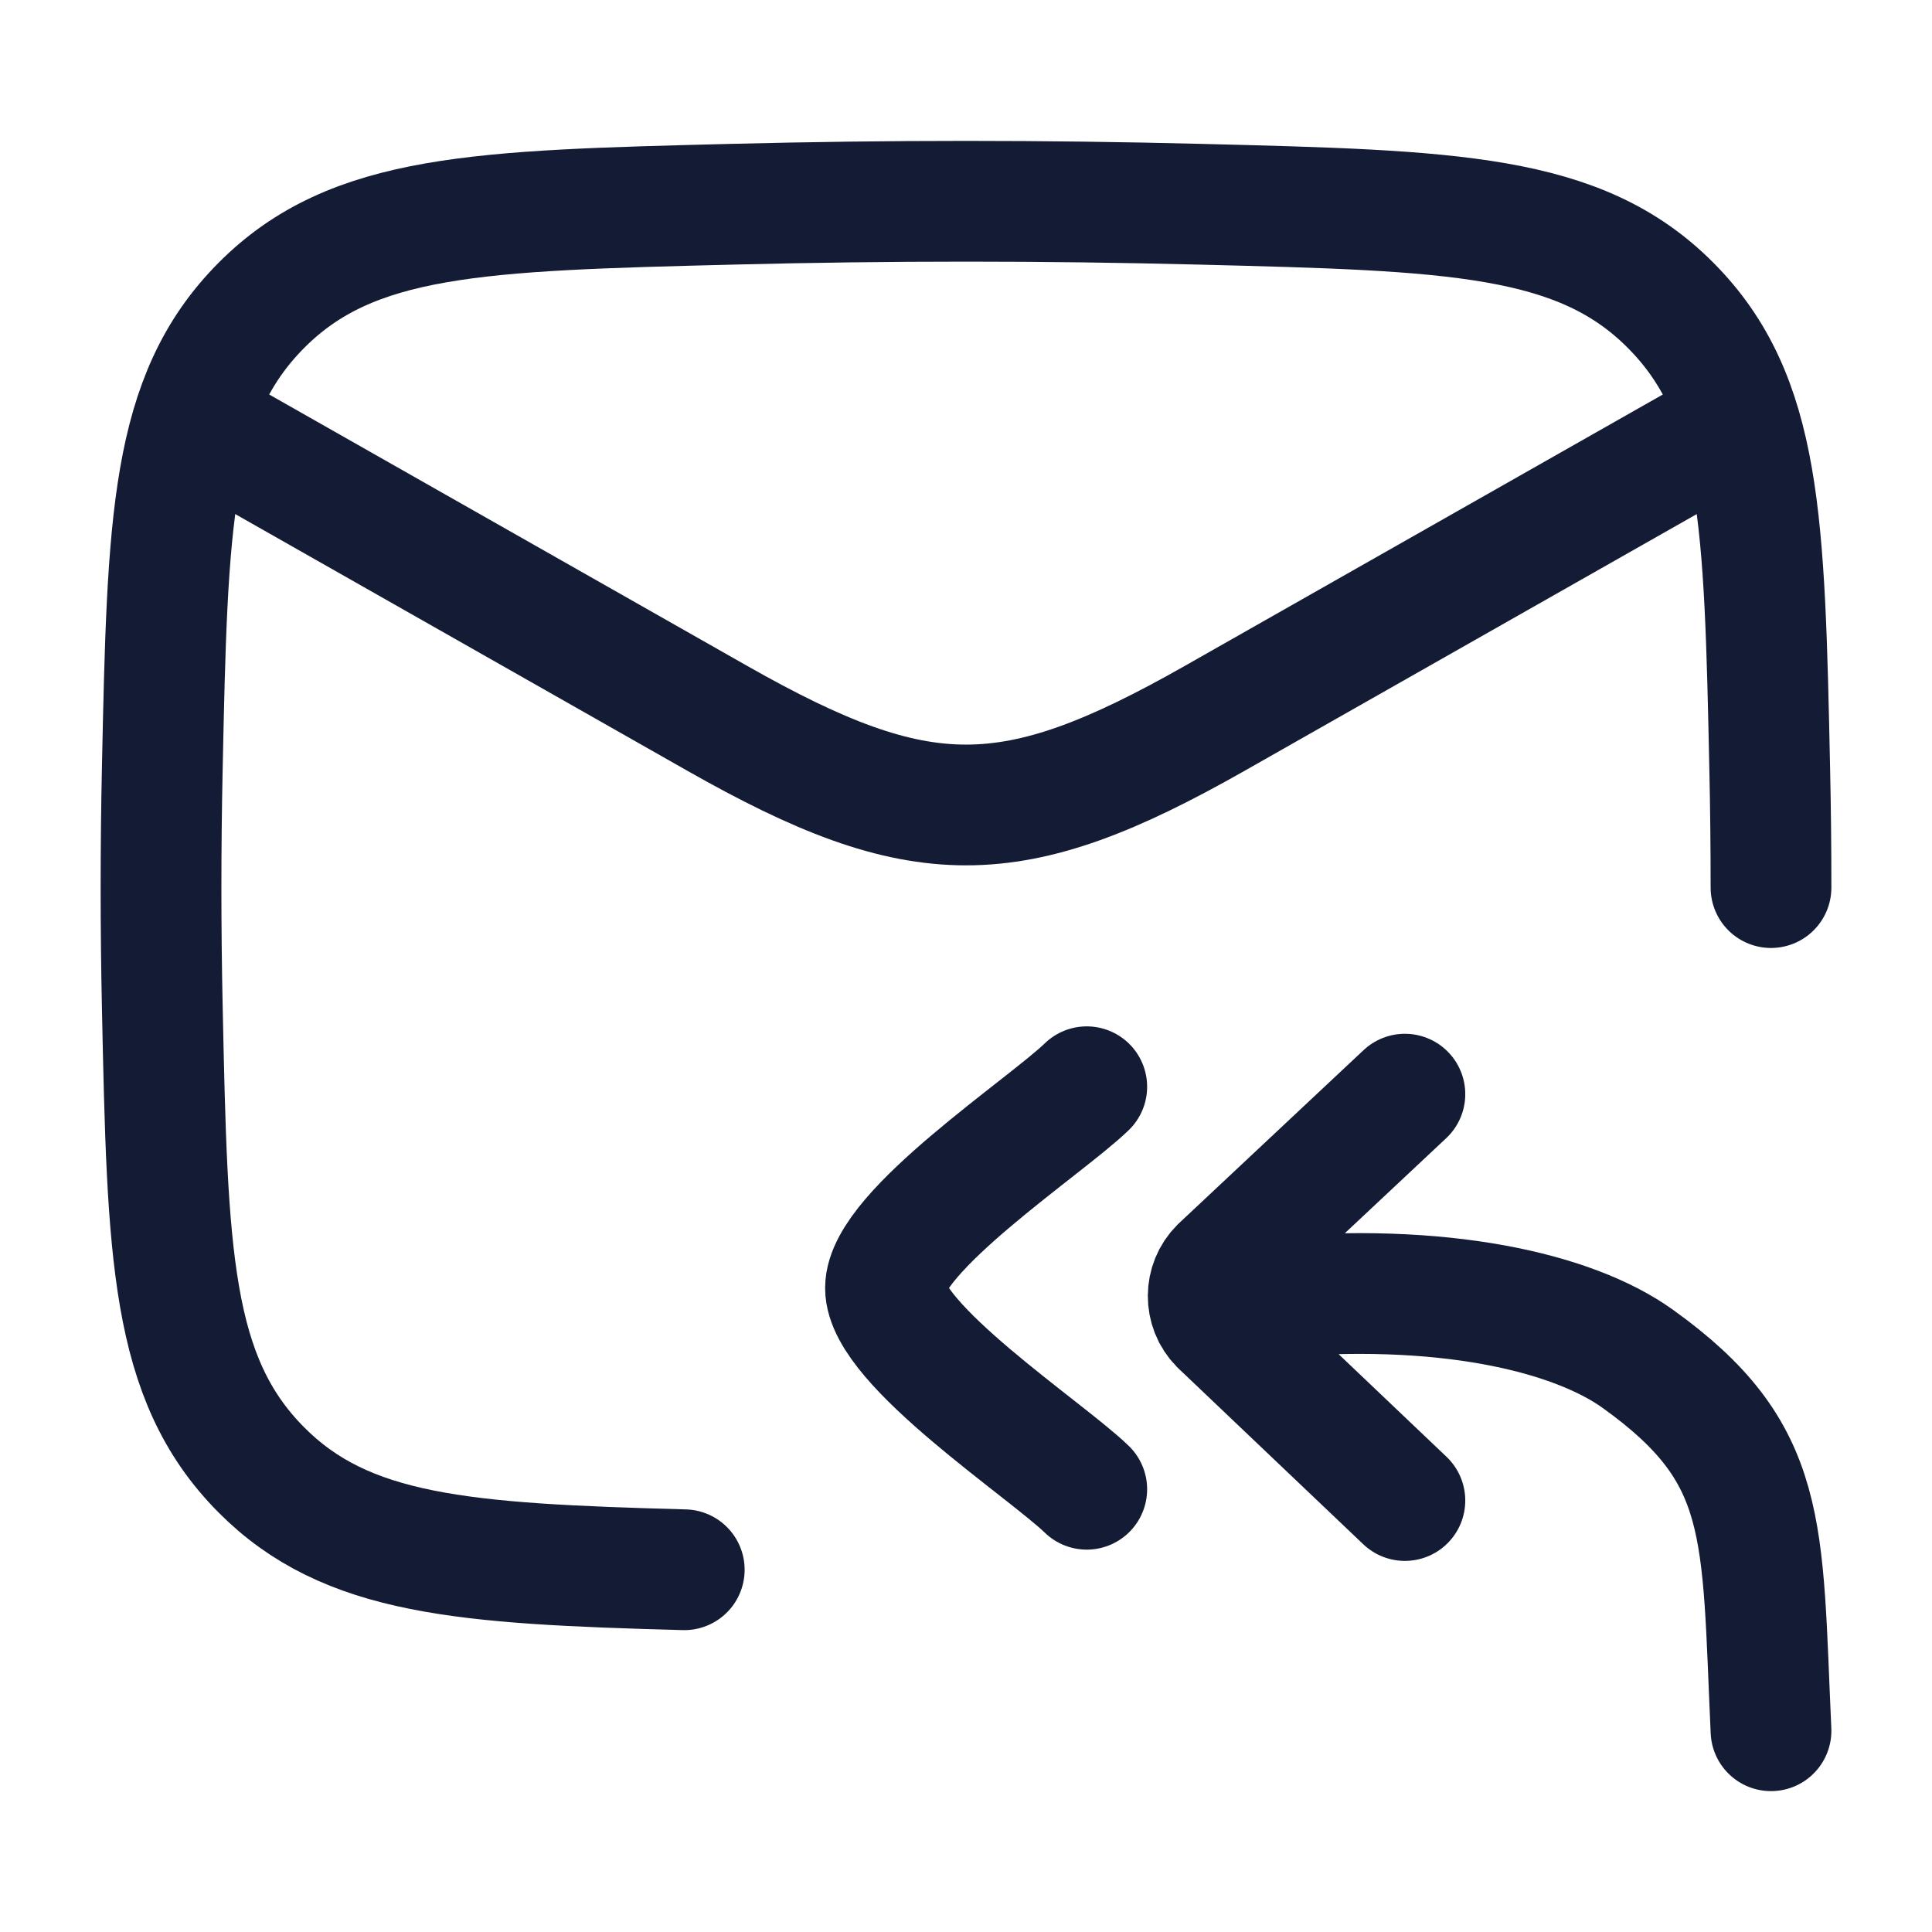 <svg viewBox="0 0 24 24" fill="none" xmlns="http://www.w3.org/2000/svg">
<path d="M22 11.026C22 10.533 21.995 10.04 21.984 9.546C21.919 6.471 21.886 4.934 20.755 3.795C19.624 2.656 18.05 2.616 14.901 2.537C12.961 2.488 11.039 2.488 9.099 2.537C5.95 2.616 4.376 2.656 3.245 3.795C2.114 4.934 2.081 6.471 2.016 9.546C1.995 10.535 1.995 11.518 2.016 12.506C2.081 15.581 2.114 17.119 3.245 18.258C4.302 19.322 5.746 19.426 8.5 19.5" stroke="#141B34" stroke-width="1.5" stroke-linecap="round" stroke-linejoin="round"/>
<path d="M2 5L8.913 8.925C11.439 10.358 12.561 10.358 15.087 8.925L22 5" stroke="#141B34" stroke-width="1.5" stroke-linejoin="round"/>
<path d="M13.5 18.5C12.994 18.009 11 16.7 11 16C11 15.3 12.994 13.992 13.5 13.5" stroke="#141B34" stroke-width="1.5" stroke-linecap="round" stroke-linejoin="round"/>
<path d="M22 21.5C21.884 18.976 21.987 18.057 20.344 16.879C19.536 16.3 17.912 15.919 15.718 16.125M17.452 13.592L15.155 15.746C14.961 15.94 14.96 16.256 15.152 16.452L17.452 18.64" stroke="#141B34" stroke-width="1.5" stroke-linecap="round" stroke-linejoin="round"/>
</svg>
